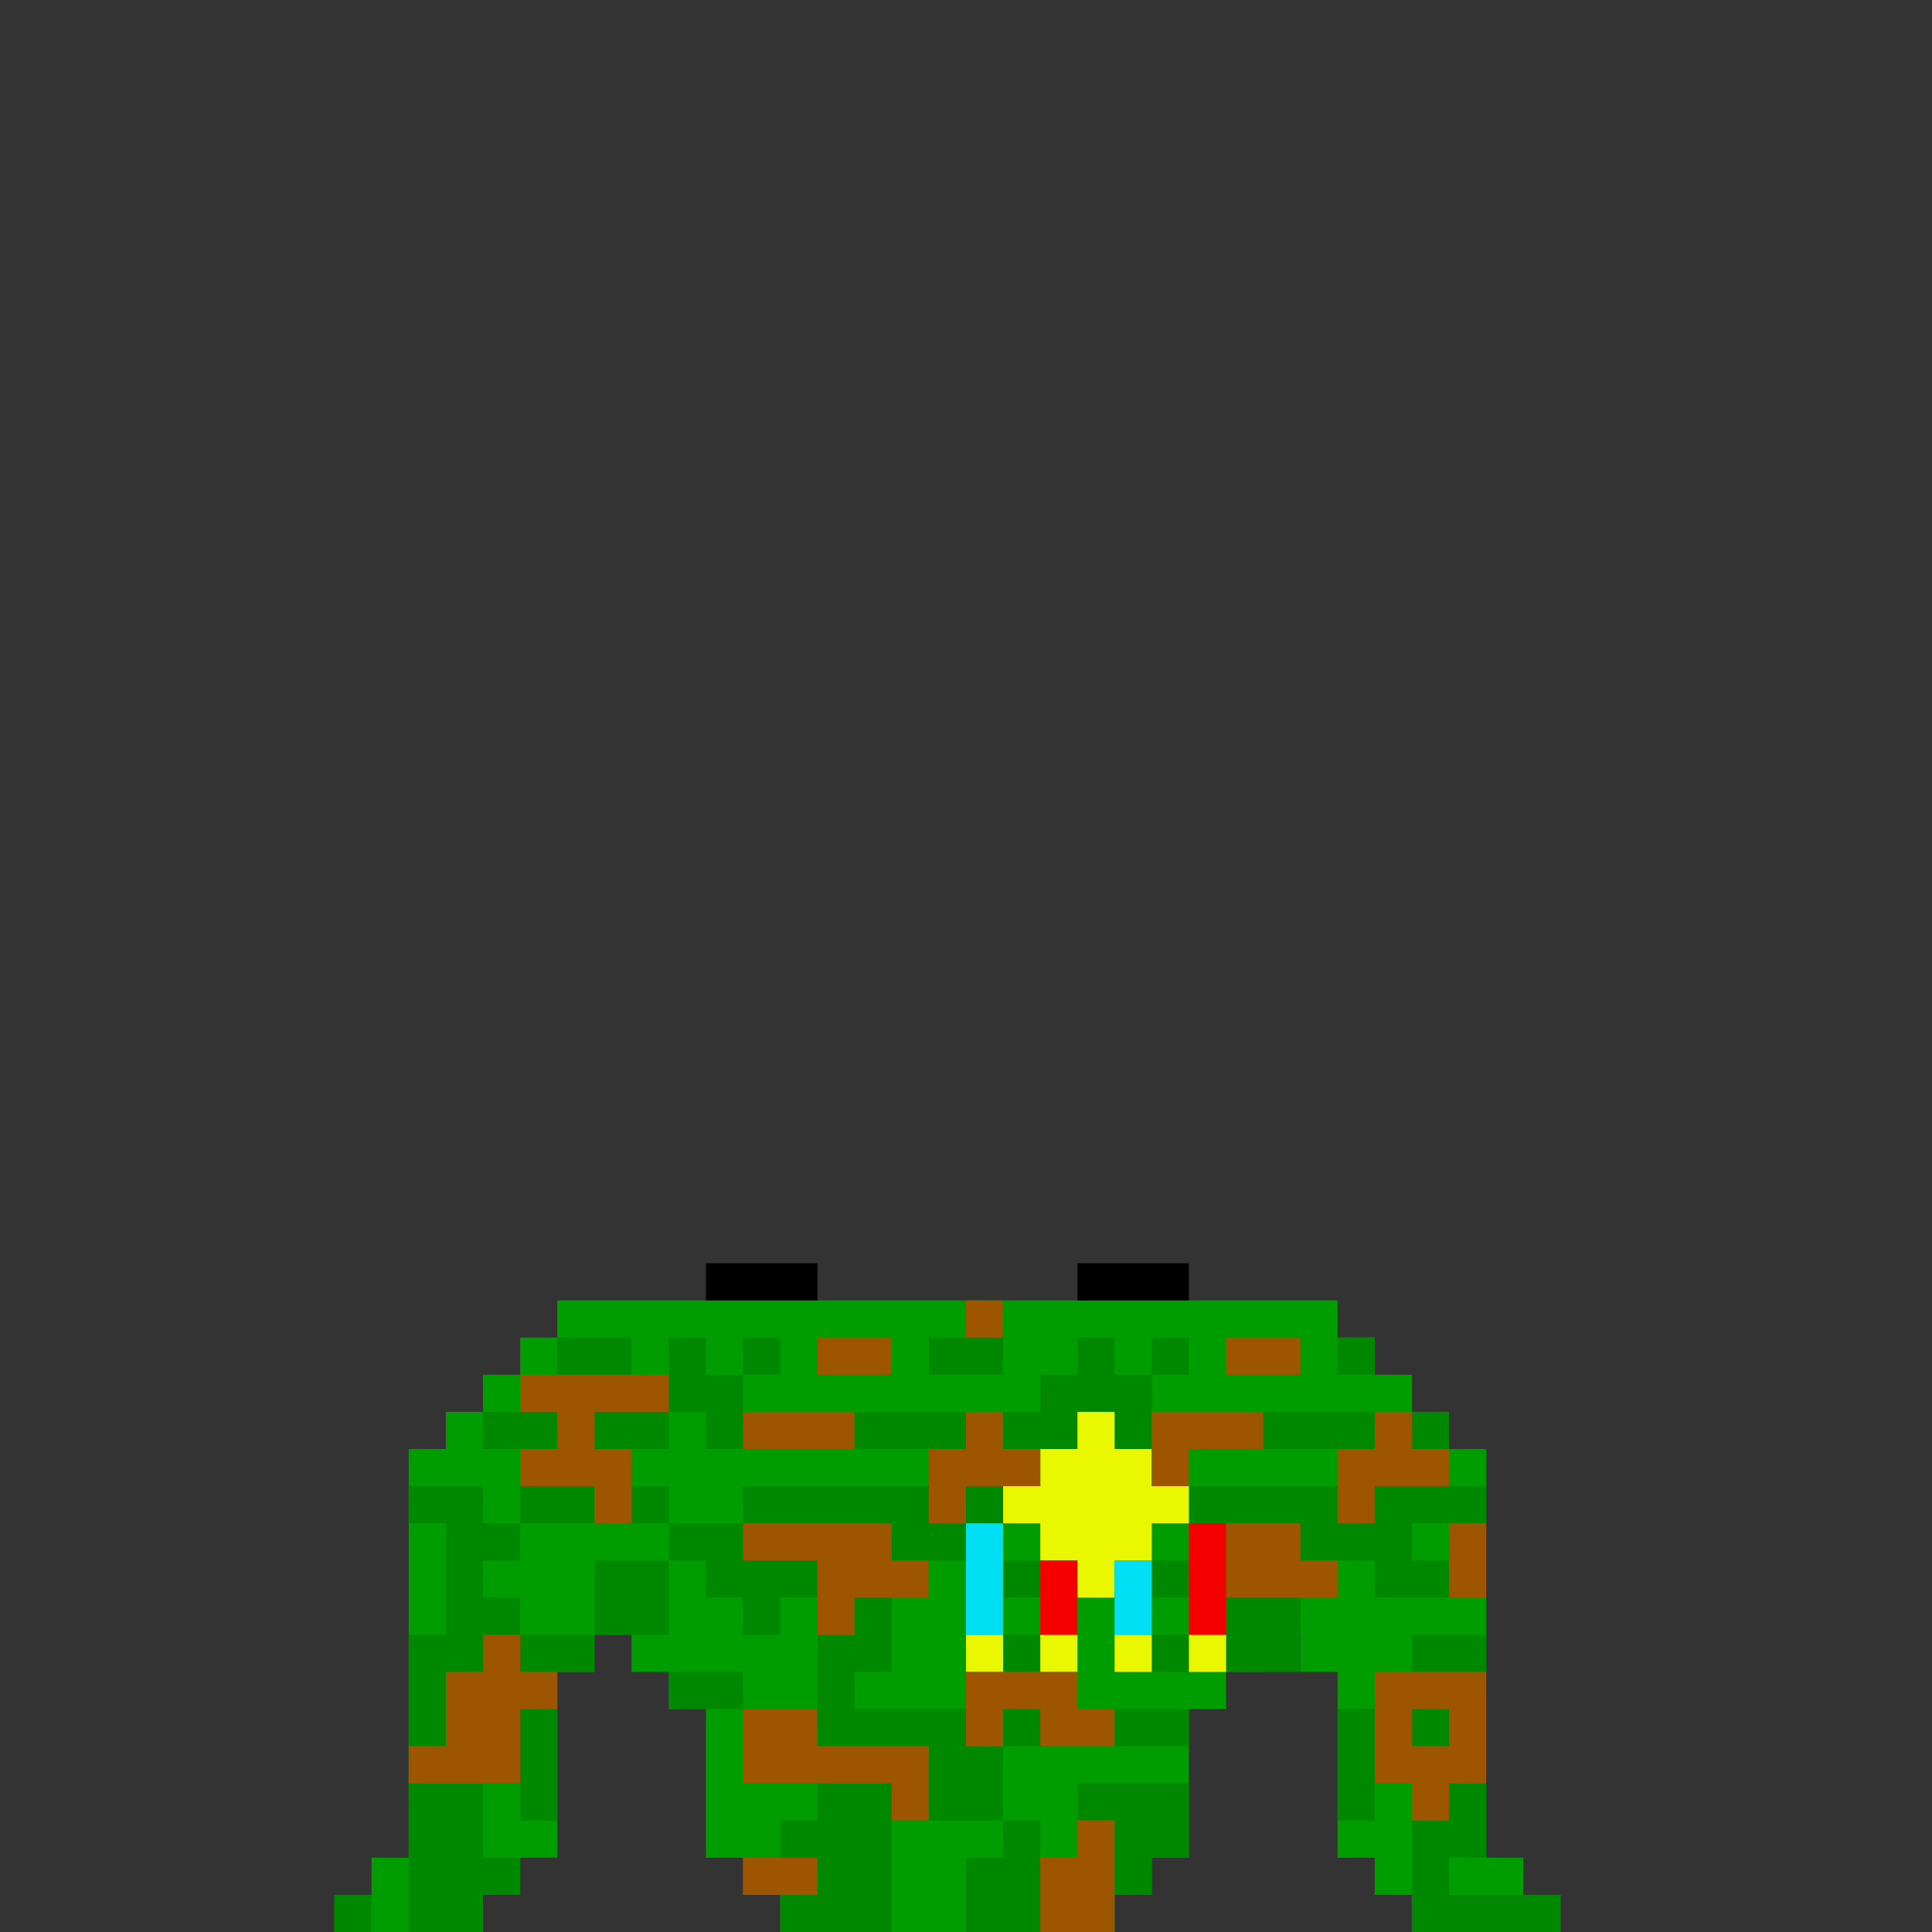 <?xml version="1.0" encoding="utf-8"?>
<!-- Generator: Adobe Illustrator 25.0.1, SVG Export Plug-In . SVG Version: 6.00 Build 0)  -->
<!DOCTYPE svg PUBLIC "-//W3C//DTD SVG 1.1//EN" "http://www.w3.org/Graphics/SVG/1.1/DTD/svg11.dtd">
<svg version="1.1" id="Layer_1" xmlns="http://www.w3.org/2000/svg" xmlns:xlink="http://www.w3.org/1999/xlink" x="0px" y="0px"
	 viewBox="0 0 52 52" style="enable-background:new 0 0 52 52;" xml:space="preserve">
<rect x="0" y="0" width="52" height="52" fill="#333333" stroke="none"/>
<polygon id="green" style="fill:#009D00;" points="41,51 41,50 40,50 40,39 39,39 39,38 38,38 38,37 37,37 37,36 36,36 36,35 15,35 15,36 
	14,36 14,37 13,37 13,38 12,38 12,39 11,39 11,50 10,50 10,51 9,51 9,52 13,52 13,51 14,51 14,50 15,50 15,45 16,45 16,44 17,44 
	17,45 18,45 18,46 19,46 19,50 20,50 20,51 21,51 21,52 30,52 30,51 31,51 31,50 32,50 32,46 33,46 33,45 34,45 34,44 35,44 35,45 
	36,45 36,50 37,50 37,51 38,51 38,52 42,52 42,51 "/>
<g id="olive">
	<rect x="36" y="36" style="fill:#008800;" width="1" height="1"/>
	<rect x="31" y="36" style="fill:#008800;" width="1" height="1"/>
	<polygon style="fill:#008800;" points="27,39 29,39 29,38 30,38 30,39 31,39 31,37 30,37 30,36 29,36 29,37 28,37 28,38 27,38 	"/>
	<rect x="25" y="36" style="fill:#008800;" width="2" height="1"/>
	<rect x="20" y="36" style="fill:#008800;" width="1" height="1"/>
	<rect x="15" y="36" style="fill:#008800;" width="2" height="1"/>
	<rect x="38" y="38" style="fill:#008800;" width="1" height="1"/>
	<rect x="34" y="38" style="fill:#008800;" width="3" height="1"/>
	<rect x="23" y="38" style="fill:#008800;" width="3" height="1"/>
	<polygon style="fill:#008800;" points="19,39 20,39 20,37 19,37 19,36 18,36 18,38 19,38 	"/>
	<rect x="16" y="38" style="fill:#008800;" width="2" height="1"/>
	<rect x="13" y="38" style="fill:#008800;" width="2" height="1"/>
	<rect x="14" y="40" style="fill:#008800;" width="2" height="1"/>
	<rect x="17" y="40" style="fill:#008800;" width="1" height="1"/>
	<polygon style="fill:#008800;" points="24,42 26,42 26,41 25,41 25,40 20,40 20,41 24,41 	"/>
	<rect x="26" y="40" style="fill:#008800;" width="1" height="1"/>
	<rect x="16" y="42" style="fill:#008800;" width="2" height="2"/>
	<rect x="27" y="42" style="fill:#008800;" width="1" height="1"/>
	<rect x="31" y="42" style="fill:#008800;" width="1" height="1"/>
	<polygon style="fill:#008800;" points="39,43 39,42 38,42 38,41 40,41 40,40 37,40 37,41 36,41 36,40 32,40 32,41 35,41 35,42 37,42 37,43 
			"/>
	<rect x="33" y="43" style="fill:#008800;" width="2" height="2"/>
	<polygon style="fill:#008800;" points="21,44 21,43 22,43 22,42 20,42 20,41 18,41 18,42 19,42 19,43 20,43 20,44 	"/>
	<polygon style="fill:#008800;" points="13,43 13,42 14,42 14,41 13,41 13,40 11,40 11,41 12,41 12,44 11,44 11,47 12,47 12,45 13,45 13,44 
		14,44 14,43 	"/>
	<rect x="14" y="44" style="fill:#008800;" width="2" height="1"/>
	<rect x="27" y="44" style="fill:#008800;" width="1" height="1"/>
	<rect x="31" y="44" style="fill:#008800;" width="1" height="1"/>
	<rect x="38" y="44" style="fill:#008800;" width="2" height="1"/>
	<rect x="18" y="45" style="fill:#008800;" width="2" height="1"/>
	<rect x="14" y="46" style="fill:#008800;" width="1" height="3"/>
	<rect x="27" y="46" style="fill:#008800;" width="2" height="1"/>
	<rect x="30" y="46" style="fill:#008800;" width="2" height="1"/>
	<rect x="36" y="46" style="fill:#008800;" width="1" height="3"/>
	<rect x="38" y="46" style="fill:#008800;" width="1" height="1"/>
	<polygon style="fill:#008800;" points="26,47 26,46 23,46 23,45 24,45 24,43 23,43 23,44 22,44 22,47 25,47 25,49 27,49 27,47 	"/>
	<polygon style="fill:#008800;" points="22,49 21,49 21,50 22,50 22,51 21,51 21,52 24,52 24,48 22,48 	"/>
	<polygon style="fill:#008800;" points="29,49 30,49 30,51 31,51 31,50 32,50 32,48 29,48 	"/>
	<polygon style="fill:#008800;" points="13,48 11,48 11,52 13,52 13,51 14,51 14,50 13,50 	"/>
	<polygon style="fill:#008800;" points="27,50 26,50 26,52 28,52 28,49 27,49 	"/>
	<polygon style="fill:#008800;" points="39,51 39,50 40,50 40,48 39,48 39,49 38,49 38,52 42,52 42,51 	"/>
	<rect x="9" y="51" style="fill:#008800;" width="1" height="1"/>
</g>
<g id="black">
	<rect x="19" y="34" width="3" height="1"/>
	<rect x="29" y="34" width="3" height="1"/>
</g>
<g id="yellow">
	<polygon style="fill:#E9F800;" points="32,40 31,40 31,39 30,39 30,38 29,38 29,39 28,39 28,40 27,40 27,41 28,41 28,42 29,42 29,43 30,43 
		30,42 31,42 31,41 32,41 	"/>
	<rect x="26" y="44" style="fill:#E9F800;" width="1" height="1"/>
	<rect x="28" y="44" style="fill:#E9F800;" width="1" height="1"/>
	<rect x="30" y="44" style="fill:#E9F800;" width="1" height="1"/>
	<rect x="32" y="44" style="fill:#E9F800;" width="1" height="1"/>
</g>
<g id="brown">
	<rect x="26" y="35" style="fill:#9D5500;" width="1" height="1"/>
	<rect x="33" y="36" style="fill:#9D5500;" width="2" height="1"/>
	<rect x="22" y="36" style="fill:#9D5500;" width="2" height="1"/>
	<polygon style="fill:#9D5500;" points="14,37 14,38 15,38 15,39 14,39 14,40 16,40 16,41 17,41 17,39 16,39 16,38 18,38 18,37 	"/>
	<polygon style="fill:#9D5500;" points="34,39 34,38 31,38 31,40 32,40 32,39 	"/>
	<rect x="20" y="38" style="fill:#9D5500;" width="3" height="1"/>
	<polygon style="fill:#9D5500;" points="37,40 39,40 39,39 38,39 38,38 37,38 37,39 36,39 36,41 37,41 	"/>
	<polygon style="fill:#9D5500;" points="26,40 28,40 28,39 27,39 27,38 26,38 26,39 25,39 25,41 26,41 	"/>
	<polygon style="fill:#9D5500;" points="24,41 20,41 20,42 22,42 22,44 23,44 23,43 25,43 25,42 24,42 	"/>
	<polygon style="fill:#9D5500;" points="35,41 33,41 33,43 36,43 36,42 35,42 	"/>
	<rect x="39" y="41" style="fill:#9D5500;" width="1" height="2"/>
	<path style="fill:#9D5500;" d="M37,45v3h1v1h1v-1h1v-3H37z M39,47h-1v-1h1V47z"/>
	<polygon style="fill:#9D5500;" points="29,45 26,45 26,47 27,47 27,46 28,46 28,47 30,47 30,46 29,46 	"/>
	<polygon style="fill:#9D5500;" points="14,44 13,44 13,45 12,45 12,47 11,47 11,48 14,48 14,46 15,46 15,45 14,45 	"/>
	<polygon style="fill:#9D5500;" points="22,47 22,46 20,46 20,48 24,48 24,49 25,49 25,47 	"/>
	<polygon style="fill:#9D5500;" points="29,50 28,50 28,52 30,52 30,49 29,49 	"/>
	<rect x="20" y="50" style="fill:#9D5500;" width="2" height="1"/>
</g>
<g id="blue">
	<rect x="26" y="41" style="fill:#00DFF4;" width="1" height="3"/>
	<rect x="30" y="42" style="fill:#00DFF4;" width="1" height="2"/>
</g>
<g id="red">
	<rect x="28" y="42" style="fill:#F40000;" width="1" height="2"/>
	<rect x="32" y="41" style="fill:#F40000;" width="1" height="3"/>
</g>
</svg>
